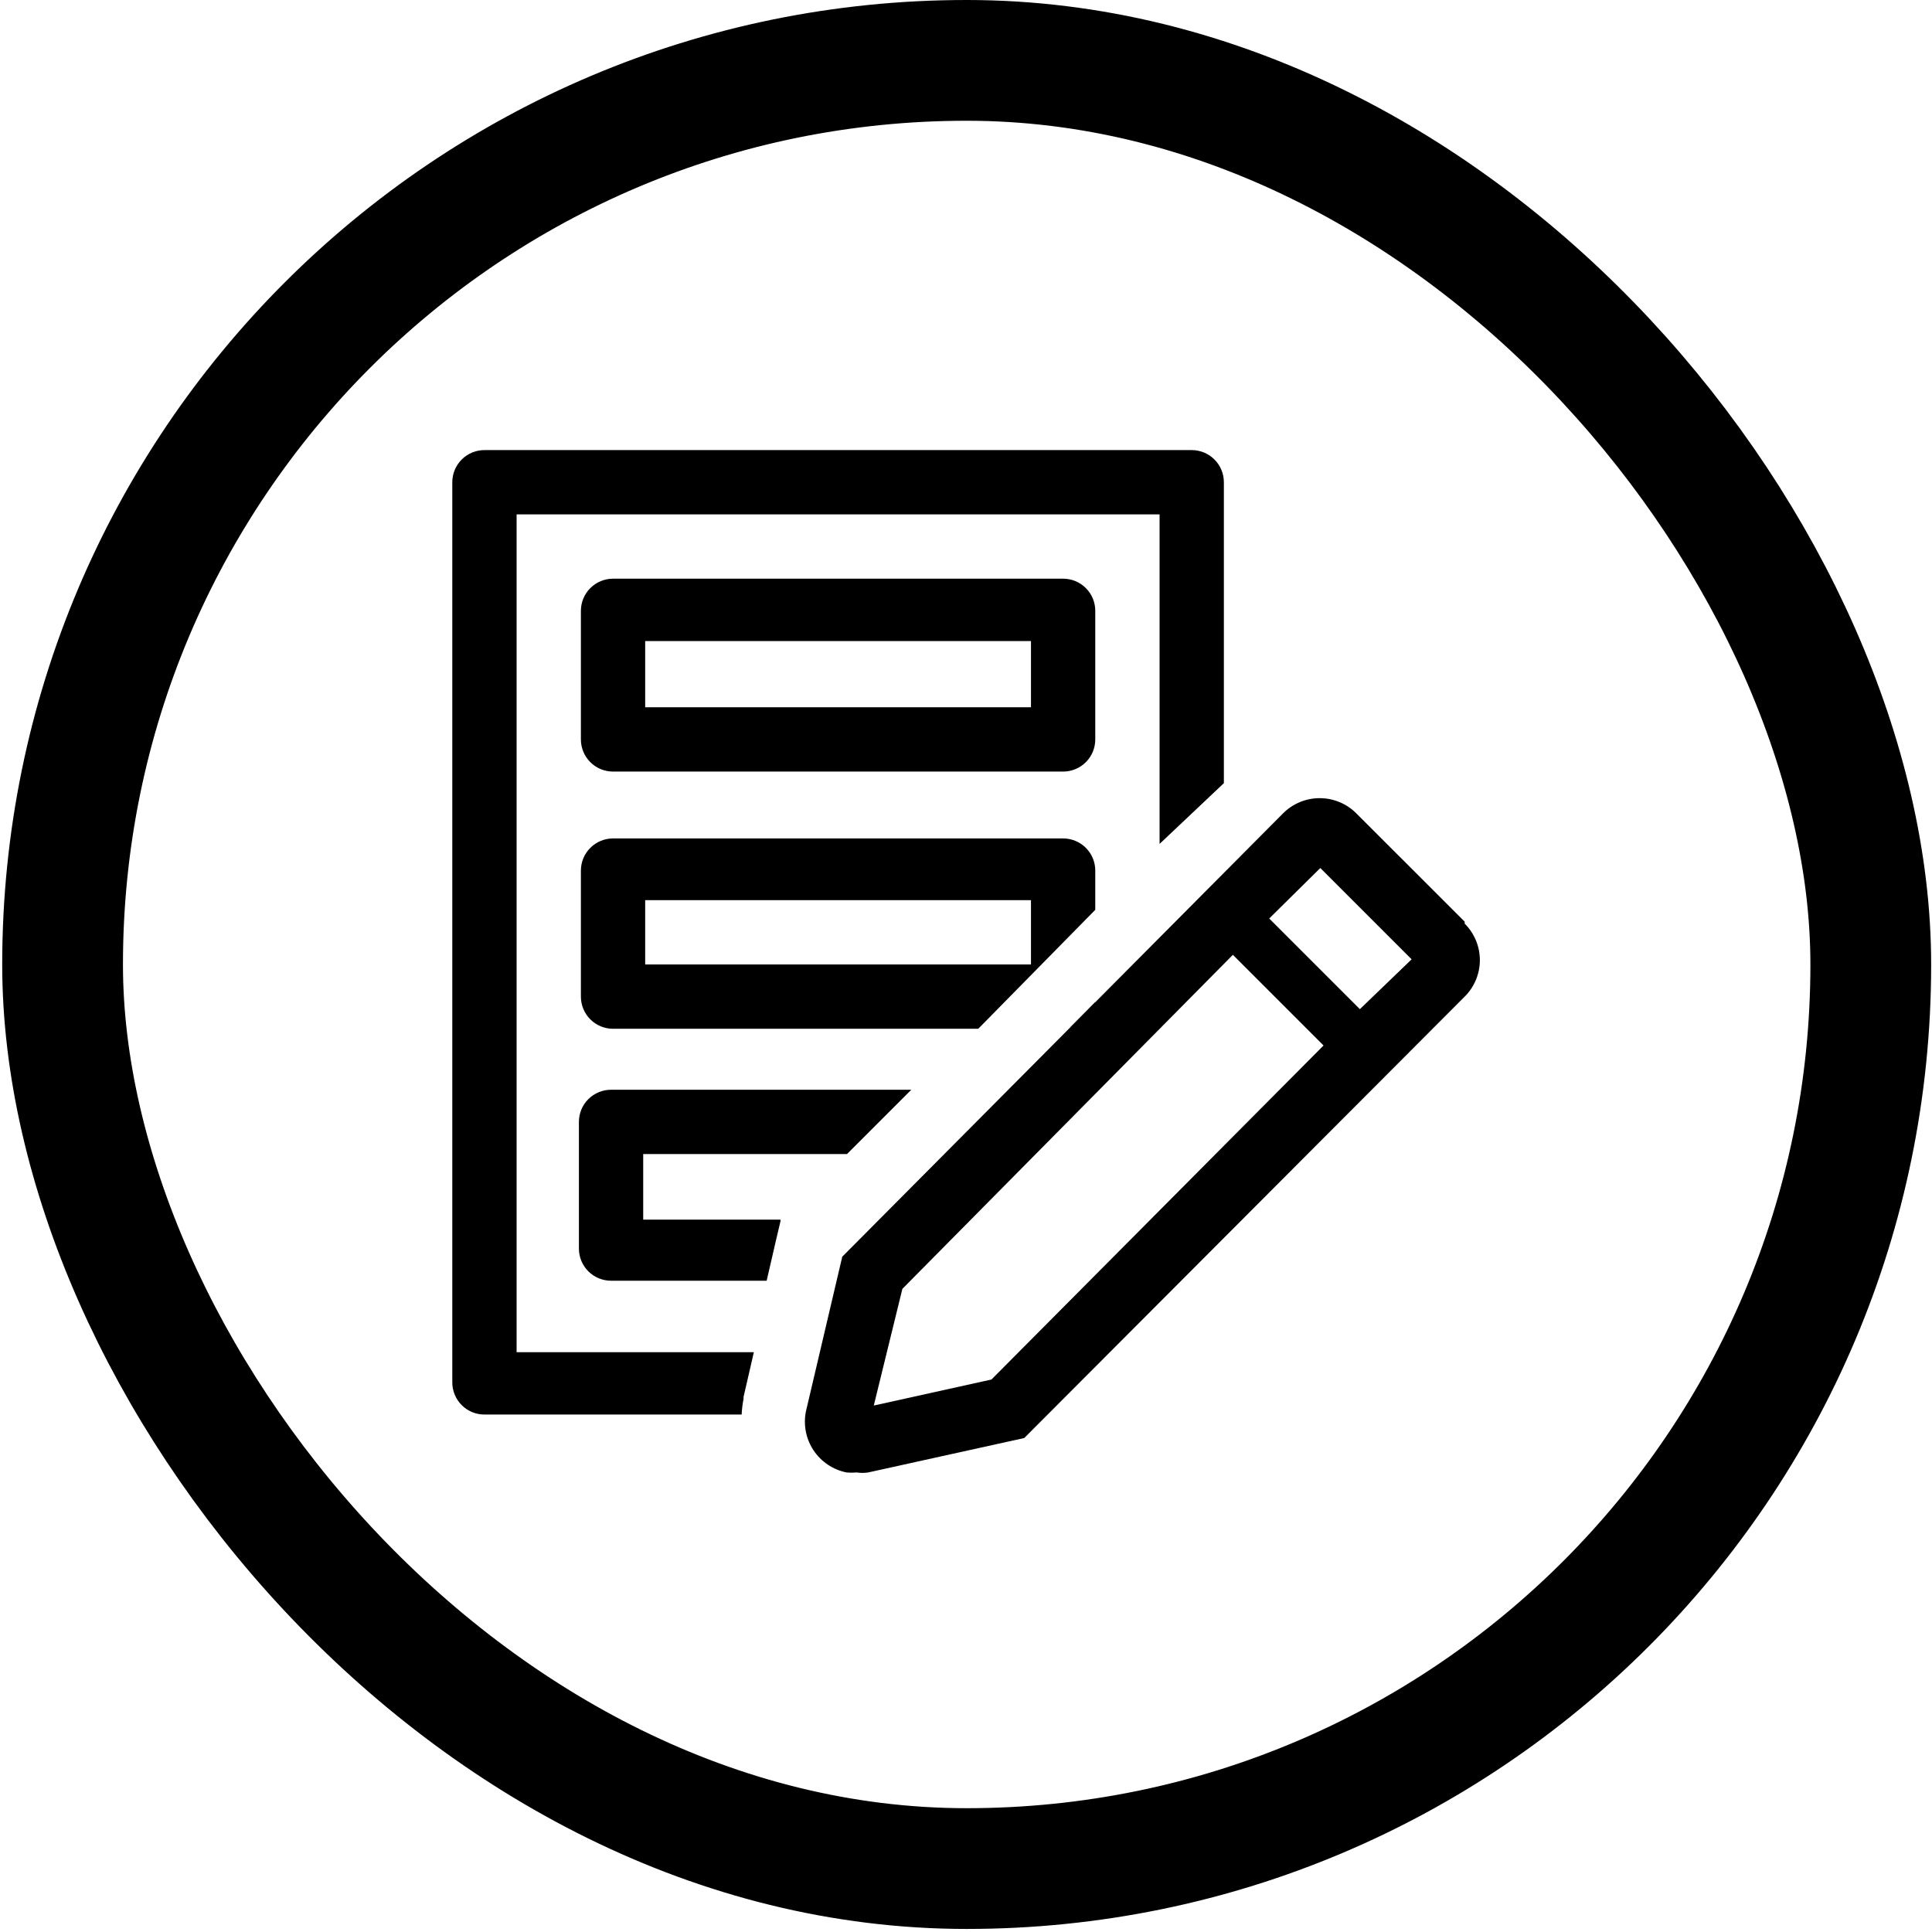 <svg width="112" height="112" viewBox="0 0 112 112" fill="none" xmlns="http://www.w3.org/2000/svg">
<g clip-path="url(#clip0_106_1280)">
<path d="M61.63 44.729H35.538C35.044 44.729 34.57 44.533 34.221 44.183C33.871 43.834 33.675 43.36 33.675 42.865V35.411C33.675 34.916 33.871 34.442 34.221 34.093C34.57 33.743 35.044 33.547 35.538 33.547H61.63C62.125 33.547 62.599 33.743 62.948 34.093C63.298 34.442 63.494 34.916 63.494 35.411V42.865C63.494 43.36 63.298 43.834 62.948 44.183C62.599 44.533 62.125 44.729 61.63 44.729ZM37.402 41.002H59.767V37.163H37.402V41.002Z" fill="black"/>
<path d="M61.63 48.605H35.538C35.044 48.605 34.57 48.802 34.221 49.151C33.871 49.501 33.675 49.975 33.675 50.469V57.775C33.675 58.269 33.871 58.743 34.221 59.093C34.57 59.442 35.044 59.639 35.538 59.639H56.71L63.494 52.743V50.469C63.494 49.975 63.298 49.501 62.948 49.151C62.599 48.802 62.125 48.605 61.63 48.605ZM59.767 55.911H37.402V52.184H59.767V55.911Z" fill="black"/>
<path d="M43.105 81.09V80.978L43.702 78.388H29.948V29.82H67.222V48.922L70.949 45.4V27.956C70.949 27.462 70.753 26.987 70.403 26.638C70.054 26.288 69.58 26.092 69.086 26.092H28.084C27.59 26.092 27.116 26.288 26.766 26.638C26.417 26.987 26.22 27.462 26.22 27.956V80.14C26.22 80.634 26.417 81.108 26.766 81.457C27.116 81.807 27.59 82.003 28.084 82.003H42.994C43.009 81.697 43.046 81.391 43.105 81.09Z" fill="black"/>
<path d="M63.494 58.092L62.041 59.564C62.401 59.49 62.732 59.31 62.99 59.048C63.249 58.786 63.425 58.453 63.494 58.092Z" fill="black"/>
<path d="M33.56 72.381C33.56 72.875 33.756 73.349 34.105 73.699C34.455 74.048 34.929 74.245 35.423 74.245H44.444L45.003 71.822L45.245 70.797V70.704H37.287V66.901H49.103L52.83 63.174H35.423C34.929 63.174 34.455 63.37 34.105 63.72C33.756 64.07 33.56 64.543 33.56 65.038V72.381Z" fill="black"/>
<path d="M84.909 53.432L78.628 47.152C78.349 46.872 78.018 46.651 77.653 46.499C77.289 46.348 76.898 46.27 76.503 46.27C76.109 46.27 75.718 46.348 75.353 46.499C74.989 46.651 74.657 46.872 74.379 47.152L48.827 72.852L46.721 81.817C46.642 82.204 46.641 82.602 46.716 82.99C46.791 83.377 46.942 83.746 47.16 84.075C47.379 84.403 47.66 84.686 47.987 84.906C48.315 85.127 48.682 85.28 49.069 85.358C49.261 85.377 49.455 85.377 49.647 85.358C49.876 85.395 50.108 85.395 50.337 85.358L59.376 83.364L84.909 57.775C85.188 57.498 85.409 57.168 85.56 56.805C85.711 56.442 85.789 56.053 85.789 55.66C85.789 55.266 85.711 54.877 85.56 54.514C85.409 54.151 85.188 53.821 84.909 53.544V53.432ZM57.475 79.972L50.654 81.481L52.312 74.716L71.471 55.352L76.727 60.608L57.475 79.972ZM78.833 58.502L73.577 53.246L76.54 50.32L81.833 55.613L78.833 58.502Z" fill="black"/>
</g>
<rect x="3.628" y="3.5" width="104.823" height="104.823" rx="52.411" stroke="black" stroke-width="7"/>
<defs>
<clipPath id="clip0_106_1280">
<rect width="67.094" height="67.094" fill="white" transform="translate(22.493 22.364)"/>
</clipPath>
</defs>
</svg>
